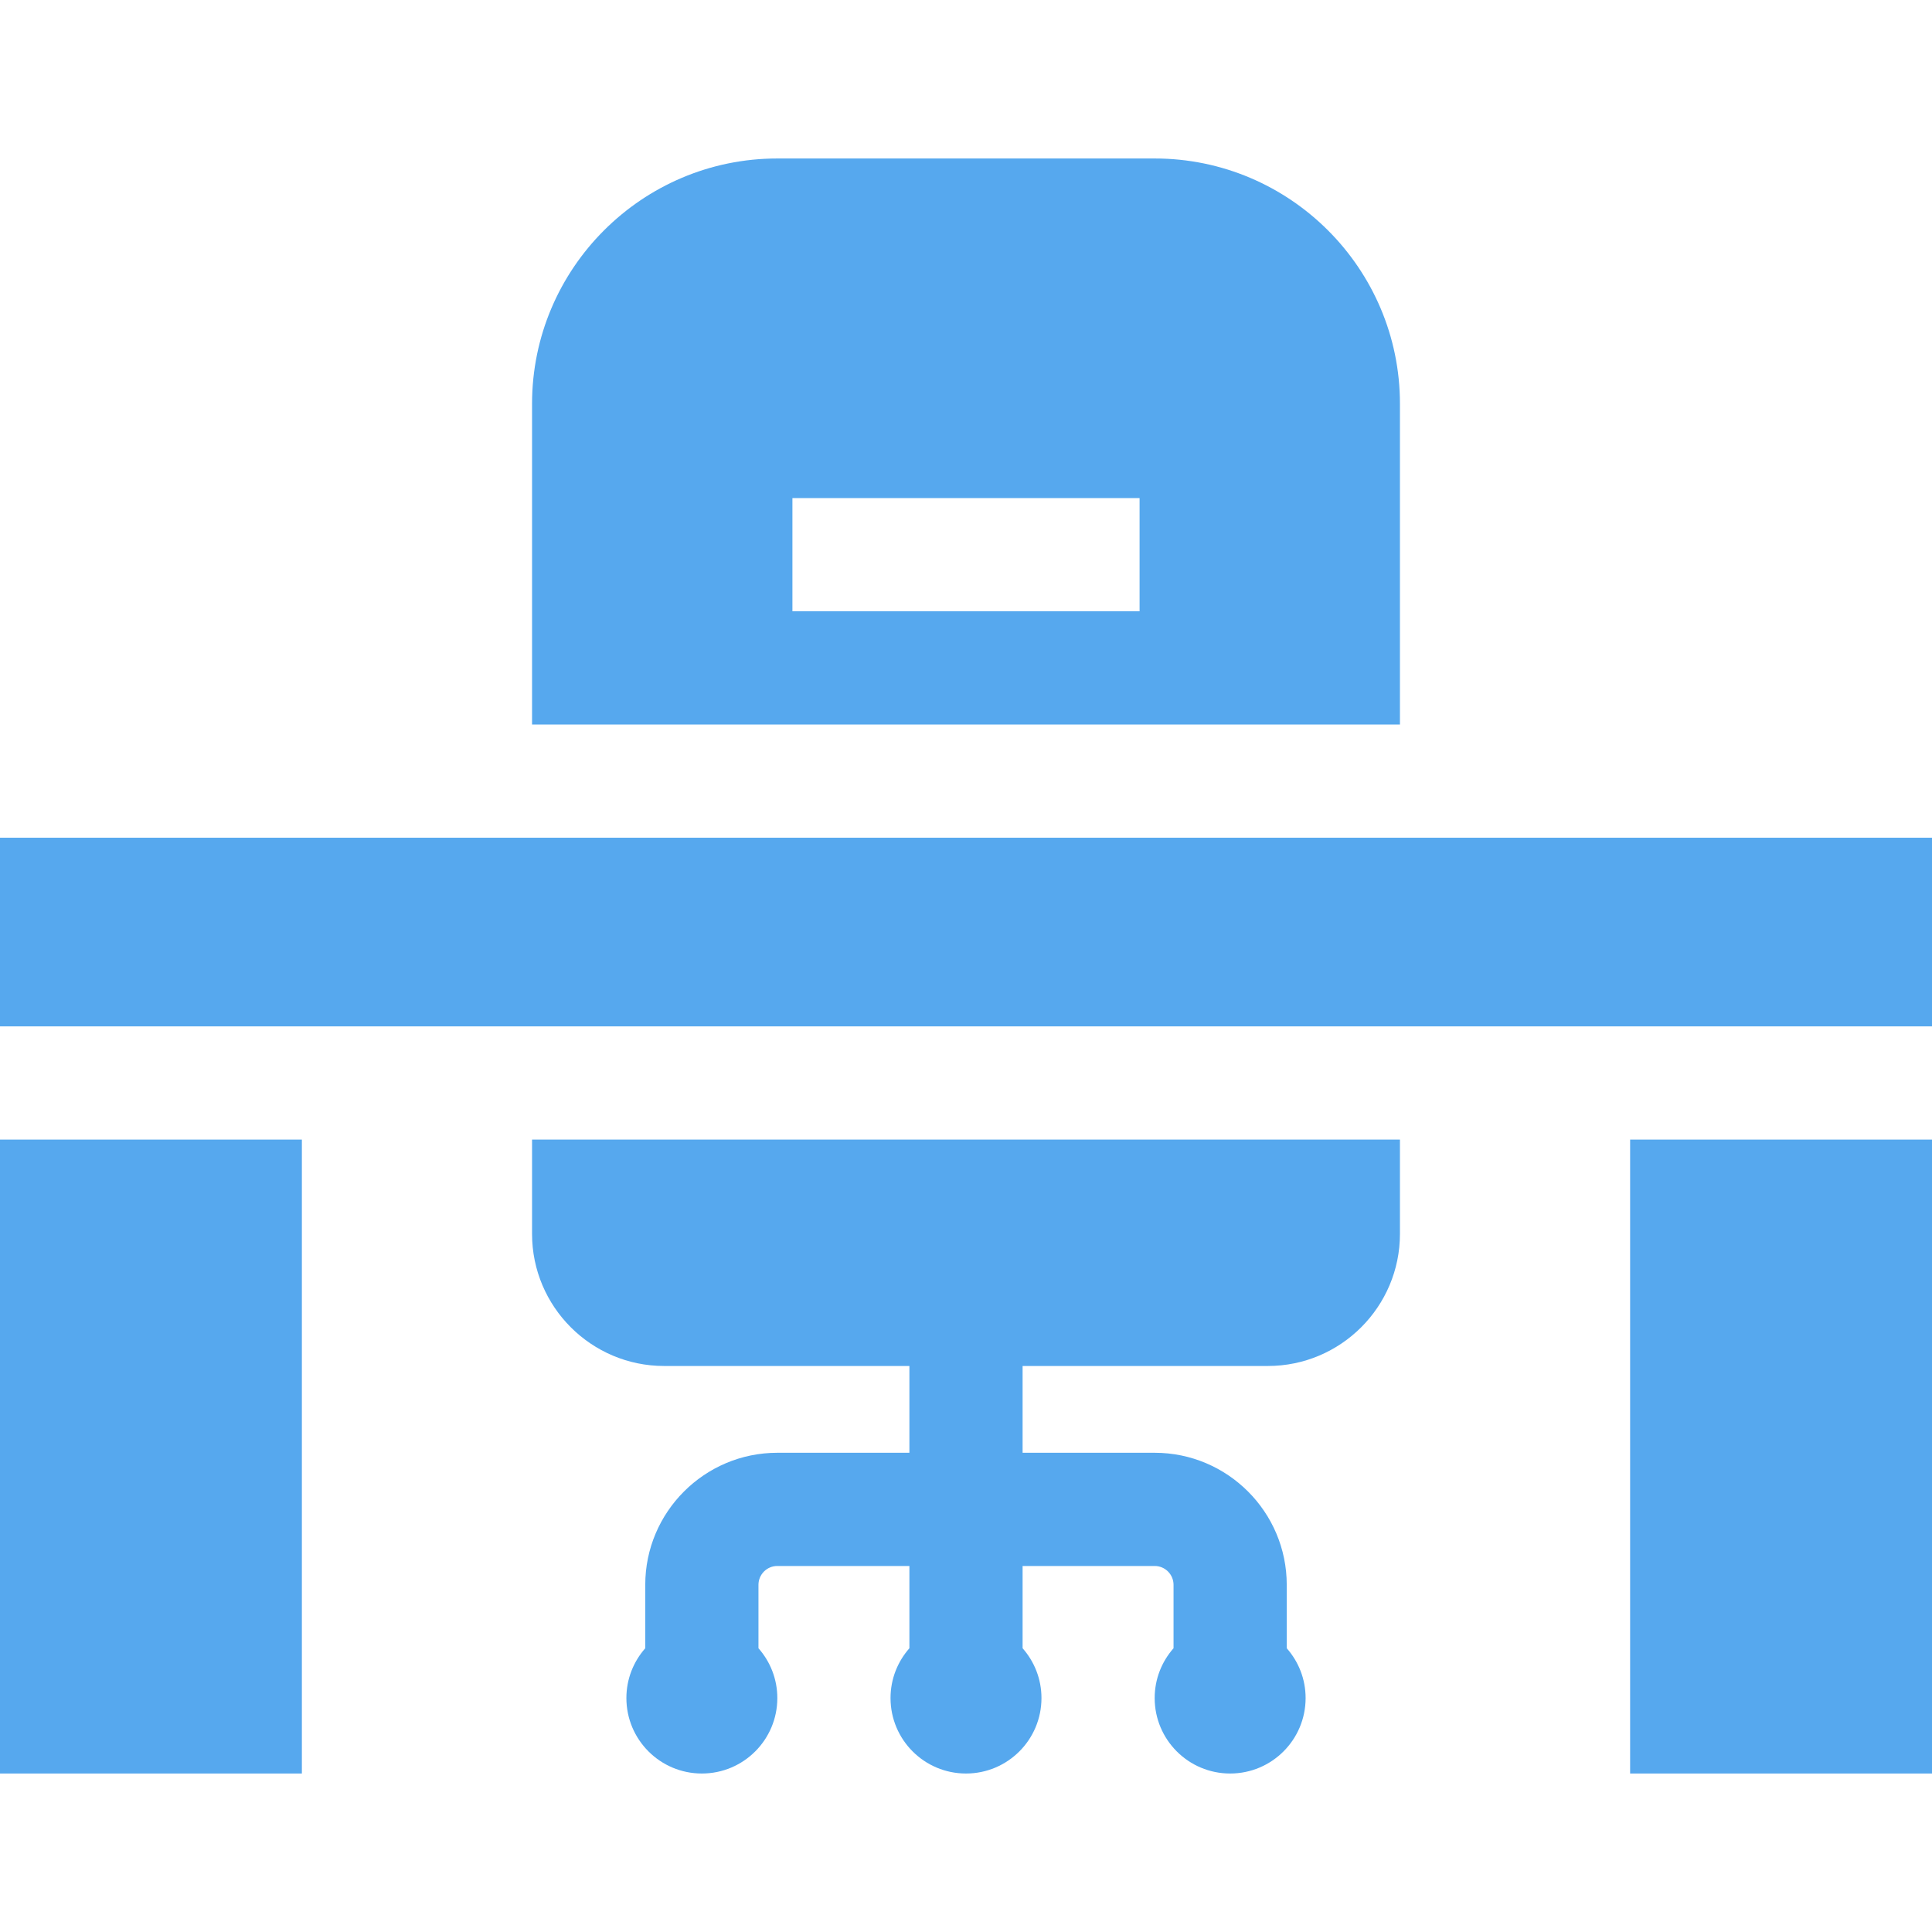 <?xml version="1.0" encoding="iso-8859-1"?>
<!-- Generator: Adobe Illustrator 19.0.0, SVG Export Plug-In . SVG Version: 6.00 Build 0)  -->
<svg xmlns="http://www.w3.org/2000/svg" xmlns:xlink="http://www.w3.org/1999/xlink" version="1.1" id="Capa_1" x="0px" y="0px" viewBox="0 0 512 512" style="enable-background:new 0 0 512 512;" xml:space="preserve" width="512px" height="512px">
<g>
	<g>
		<path d="M306,42H206c-35.841,0-65,29.159-65,65v85h230v-85C371,71.159,341.841,42,306,42z M302,162h-92v-30h92V162z" fill="#56a8ee"/>
	</g>
</g>
<g>
	<g>
		<rect y="302" width="80" height="168" fill="#56a8ee"/>
	</g>
</g>
<g>
	<g>
		<rect y="222" width="512" height="50" fill="#56a8ee"/>
	</g>
</g>
<g>
	<g>
		<rect x="432" y="302" width="80" height="168" fill="#56a8ee"/>
	</g>
</g>
<g>
	<g>
		<path d="M141,302v25c0,19.299,15.701,35,35,35h65v23h-35c-19.299,0-35,15.701-35,35v16.802c-3.103,3.524-5,8.134-5,13.198    c0,11.046,8.954,20,20,20s20-8.954,20-20c0-5.064-1.897-9.675-5-13.198V420c0-2.757,2.243-5,5-5h35v21.802    c-3.103,3.524-5,8.134-5,13.198c0,11.046,8.954,20,20,20s20-8.954,20-20c0-5.064-1.897-9.675-5-13.198V415h35c2.757,0,5,2.243,5,5    v16.802c-3.103,3.524-5,8.134-5,13.198c0,11.046,8.954,20,20,20c11.046,0,20-8.954,20-20c0-5.064-1.897-9.675-5-13.198V420    c0-19.299-15.701-35-35-35h-35v-23h65c19.299,0,35-15.701,35-35v-25H141z" fill="#56a8ee"/>
	</g>
</g>
<g>
</g>
<g>
</g>
<g>
</g>
<g>
</g>
<g>
</g>
<g>
</g>
<g>
</g>
<g>
</g>
<g>
</g>
<g>
</g>
<g>
</g>
<g>
</g>
<g>
</g>
<g>
</g>
<g>
</g>
</svg>
